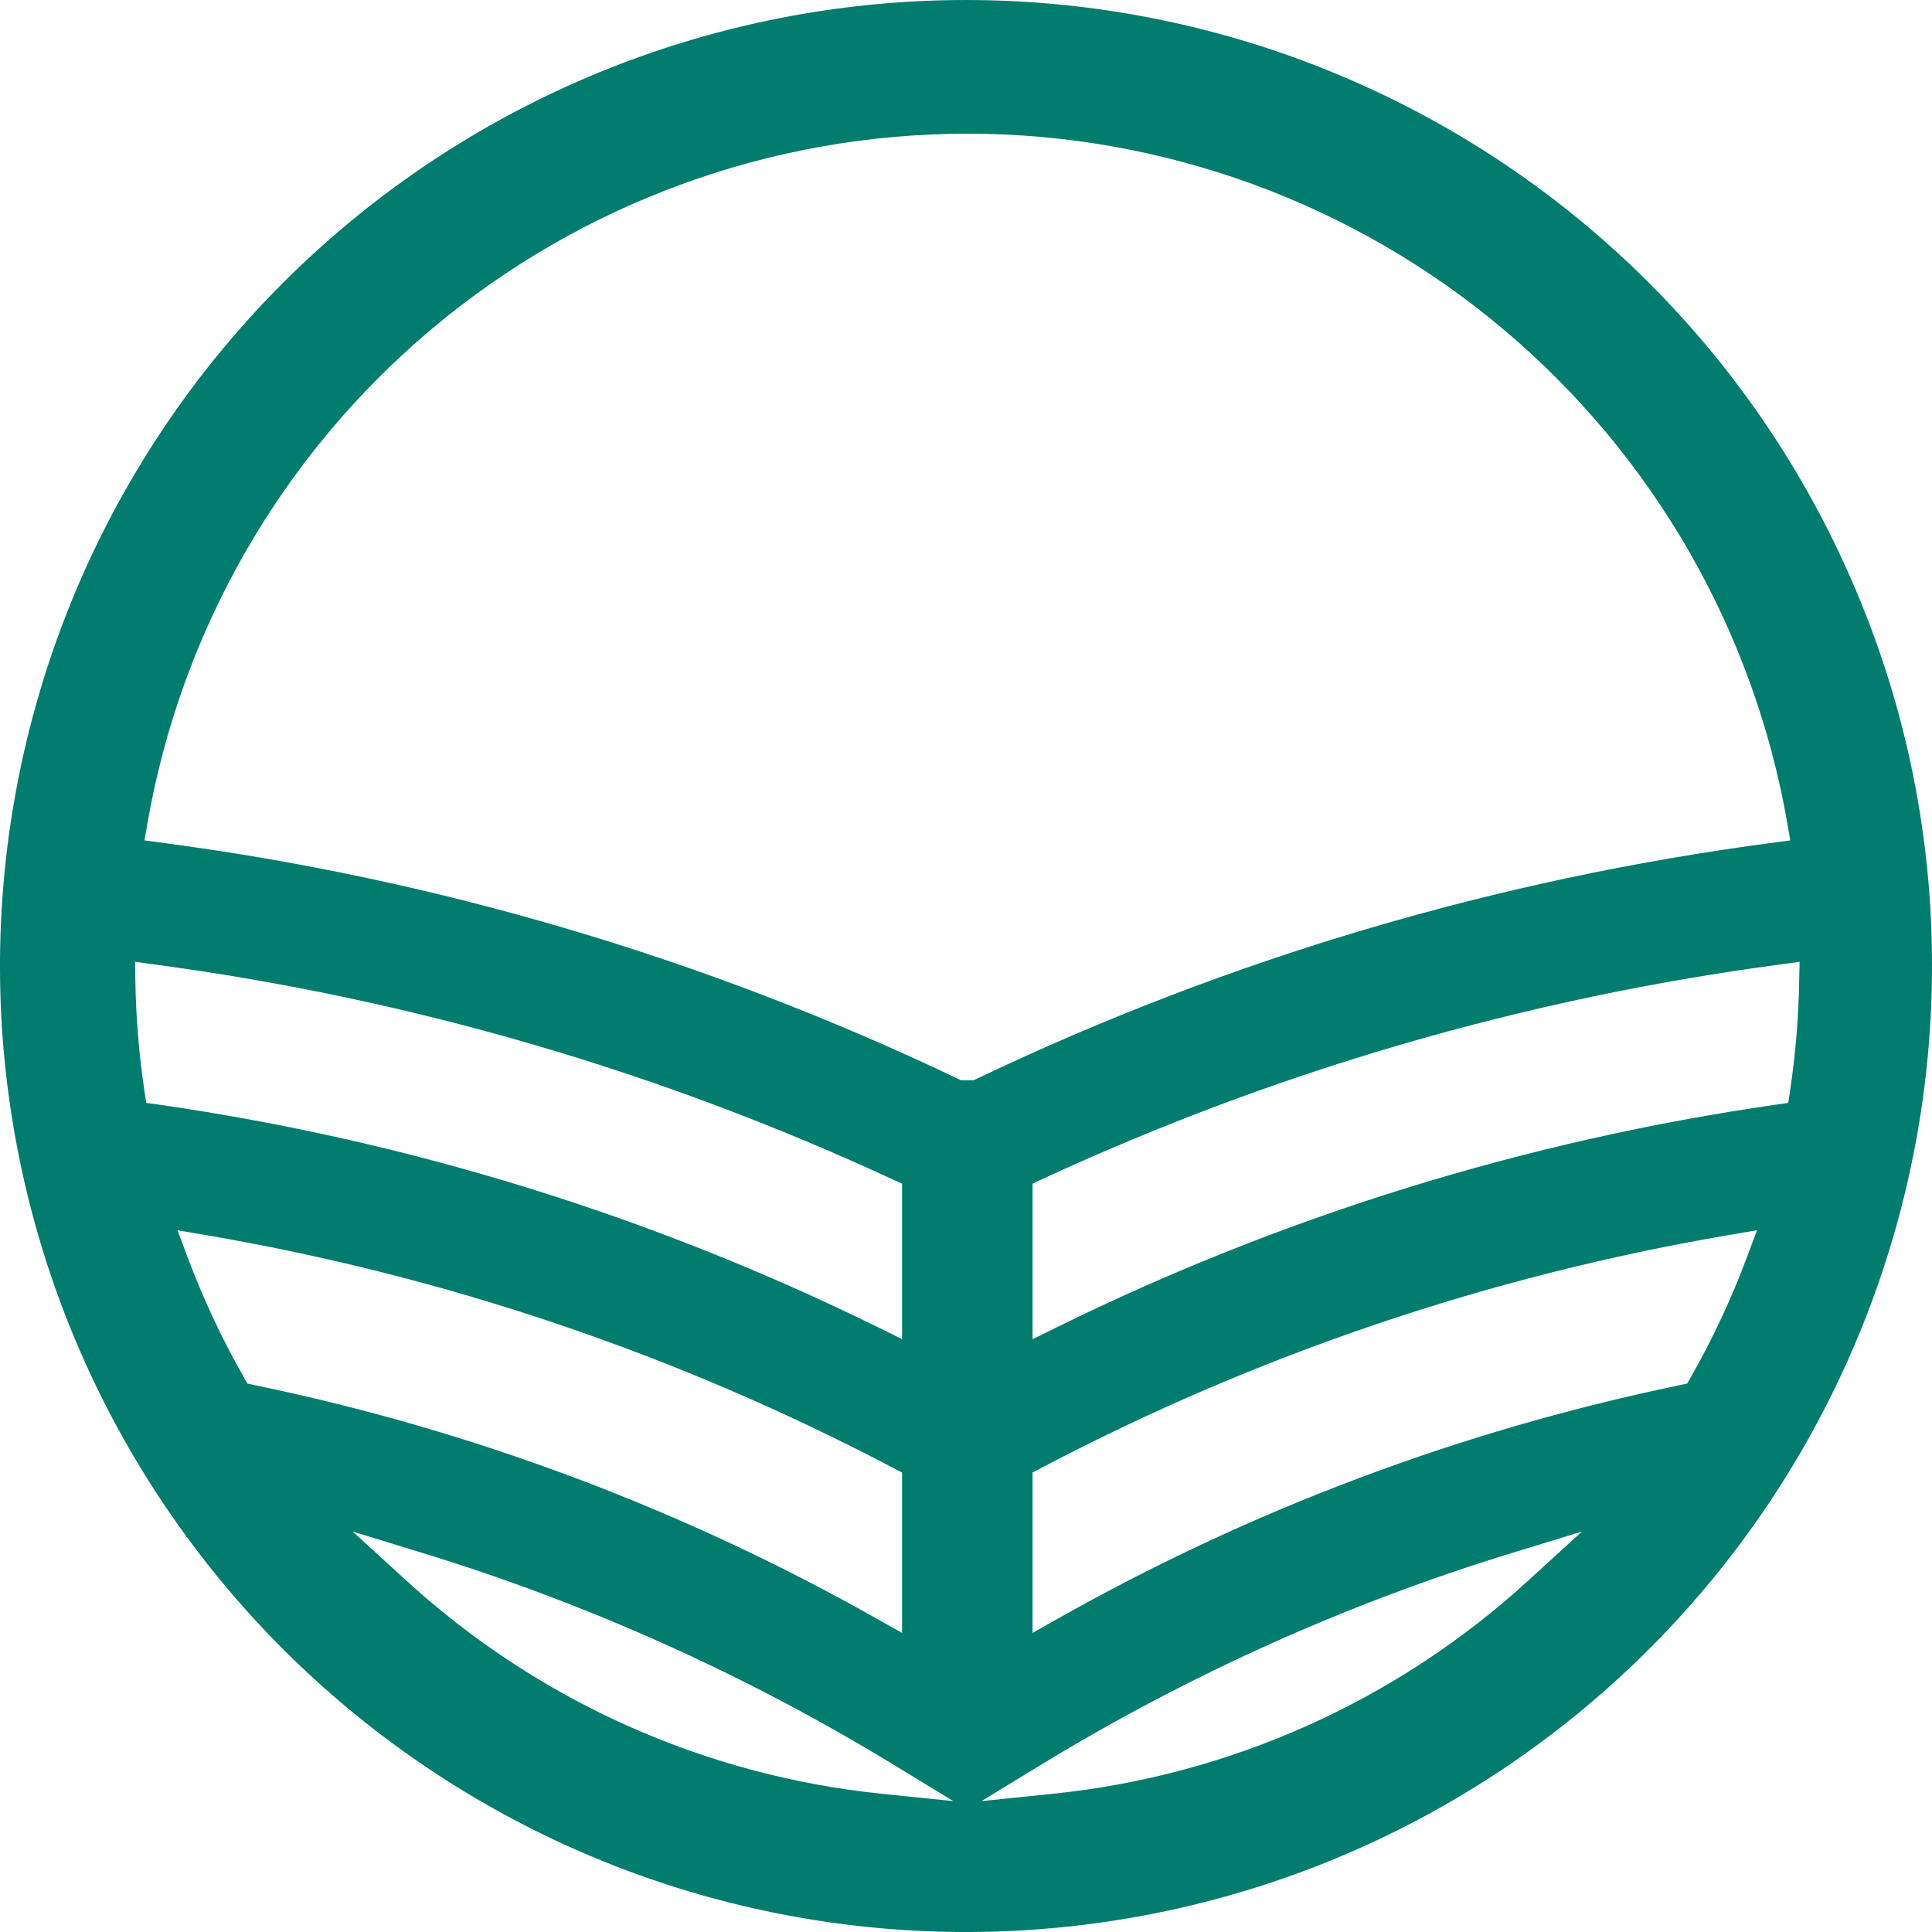 <svg width="32" height="32" viewBox="0 0 32 32" fill="none" xmlns="http://www.w3.org/2000/svg">
<path fill-rule="evenodd" clip-rule="evenodd" d="M30.747 9.794C29.208 6.136 26.365 3.181 22.769 1.503C19.174 -0.176 15.083 -0.459 11.291 0.709C7.498 1.877 4.275 4.412 2.247 7.823C0.22 11.233 -0.469 15.276 0.316 19.166C1.101 23.055 3.304 26.514 6.496 28.871C9.688 31.228 13.642 32.315 17.591 31.921C21.539 31.526 25.2 29.679 27.863 26.737C30.525 23.795 32 19.968 32 16C32.003 13.868 31.577 11.758 30.747 9.794ZM2.422 18.267L2.392 18.069C2.302 17.465 2.252 16.856 2.242 16.246L2.237 15.931L2.548 15.973C6.783 16.538 10.908 17.738 14.784 19.534L14.941 19.605V22.18L14.551 21.988C10.793 20.138 6.768 18.892 2.622 18.295L2.422 18.267ZM4.218 22.942L4.098 22.917L4.038 22.811C3.674 22.172 3.362 21.504 3.104 20.815L2.94 20.377L3.403 20.456C7.381 21.134 11.226 22.437 14.797 24.315L14.941 24.39V27.046L14.537 26.819C11.319 25 7.837 23.692 4.218 22.942ZM14.599 29.71C11.663 29.408 8.903 28.169 6.727 26.176L5.841 25.367L6.988 25.719C9.717 26.554 12.331 27.727 14.769 29.21L15.79 29.832L14.599 29.71ZM16.183 17.865L16.127 17.892H15.916L15.861 17.865L15.853 17.862C11.692 15.876 7.243 14.559 2.672 13.957L2.393 13.92L2.441 13.643C2.996 10.444 4.662 7.543 7.147 5.452C9.632 3.361 12.775 2.214 16.023 2.214C19.27 2.214 22.413 3.361 24.898 5.452C27.383 7.543 29.05 10.444 29.605 13.643L29.652 13.92L29.374 13.957C24.803 14.558 20.355 15.875 16.195 17.86L16.183 17.865ZM25.316 26.176C23.14 28.169 20.38 29.408 17.445 29.71L16.256 29.832L17.276 29.21C19.714 27.727 22.327 26.553 25.056 25.718L26.202 25.367L25.316 26.176ZM28.938 20.815C28.681 21.504 28.369 22.171 28.005 22.811L27.944 22.917L27.825 22.942C24.205 23.692 20.724 25 17.505 26.819L17.102 27.047V24.39L17.246 24.314C20.817 22.436 24.662 21.133 28.64 20.455L29.102 20.376L28.938 20.815ZM29.8 16.246C29.79 16.856 29.739 17.465 29.649 18.068L29.619 18.267L29.42 18.296C25.275 18.893 21.249 20.139 17.491 21.99L17.102 22.182V19.605L17.256 19.533C21.133 17.737 25.259 16.537 29.495 15.973L29.807 15.931L29.8 16.246Z" fill="#017C6E"/>
</svg>
